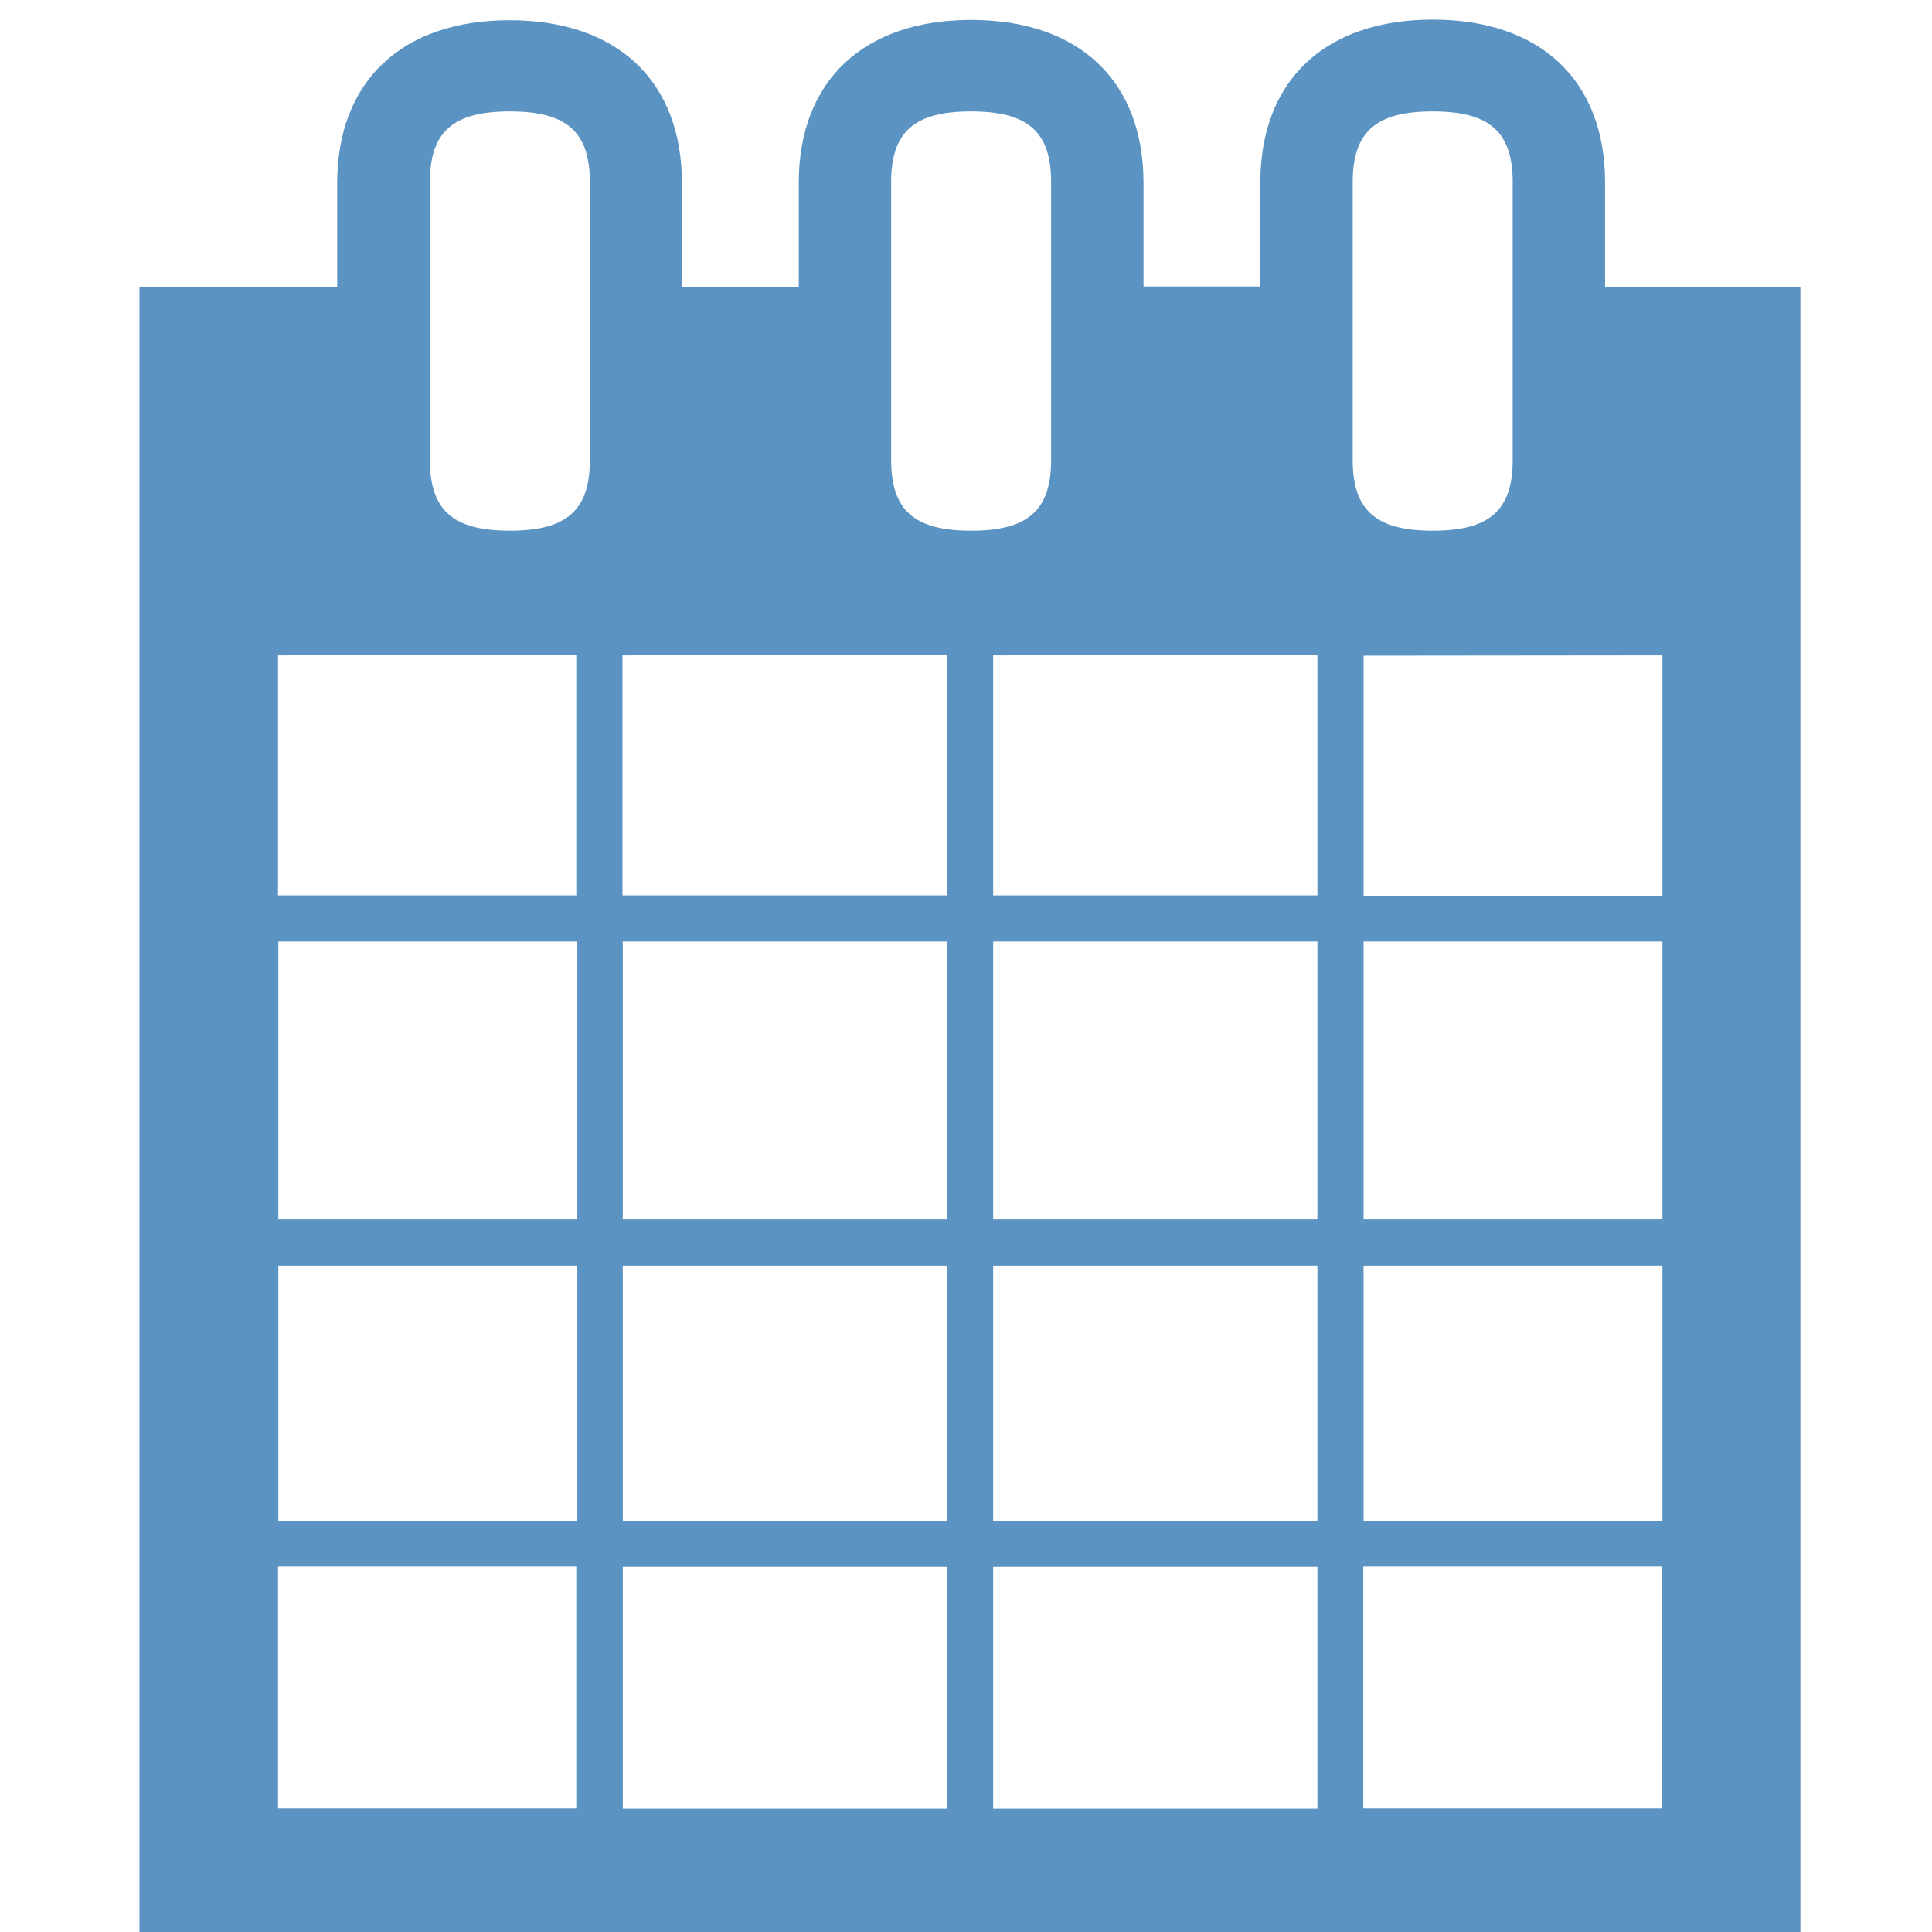<?xml version="1.0" encoding="utf-8"?>
<!-- Based on icon by IcoMoon.io -->
<!DOCTYPE svg PUBLIC "-//W3C//DTD SVG 1.1//EN" "http://www.w3.org/Graphics/SVG/1.1/DTD/svg11.dtd">
<svg xmlns="http://www.w3.org/2000/svg" width="64" height="64" viewBox="0 0 64 64">
  <path d="m53.17 9.48 0-3.43c0-3.38-2.13-5.4-5.71-5.4-3.57 0-5.71 2.02-5.71 5.4l0 3.44-3.87 0 0-3.43c0-3.38-2.13-5.4-5.71-5.4-3.57 0-5.71 2.02-5.71 5.4l0 3.44-3.87 0 0-3.43c0-3.38-2.13-5.4-5.71-5.4-3.57 0-5.71 2.02-5.71 5.4l0 3.44-6.55 0 0 55.02 55.02 0 0-55.02-6.48 0zm-43.95 32.45 9.88 0 0 8.45-9.88 0zm45.85-1.53-9.9 0 0-9.21 9.9 0 0 9.22zm-11.43 0-10.74 0 0-9.21 10.74 0zm-12.27 0-10.74 0 0-9.21 10.74 0zm-12.27 0-9.88 0 0-9.21 9.88 0zm1.53 1.53 10.74 0 0 8.45-10.74 0zm10.74 9.98 0 8.01-10.74 0 0-8.01zm1.53 0 10.74 0 0 8.01-10.74 0zm0-1.53 0-8.45 10.74 0 0 8.45zm12.27-8.45 9.9 0 0 8.45-9.9 0zm9.9-20.22 0 7.96-9.9 0 0-7.95zM44.81 6.04c0-1.67 0.76-2.35 2.65-2.35 1.89 0 2.65 0.68 2.65 2.35l0 9.19c0 1.67-0.76 2.35-2.65 2.35-1.89 0-2.65-0.68-2.65-2.35zm-1.17 15.66 0 7.96-10.74 0 0-7.95zM29.52 6.04c0-1.67 0.76-2.35 2.65-2.35 1.89 0 2.65 0.68 2.65 2.35l0 9.19c0 1.67-0.76 2.35-2.65 2.35-1.89 0-2.65-0.68-2.65-2.35zm1.84 15.66 0 7.96-10.74 0 0-7.95zM14.24 6.04c0-1.67 0.76-2.35 2.65-2.35 1.89 0 2.65 0.68 2.65 2.35l0 9.19c0 1.67-0.76 2.35-2.65 2.35-1.89 0-2.65-0.68-2.65-2.35zm4.85 15.66 0 7.96-9.88 0 0-7.95zm-9.88 30.2 9.88 0 0 8.01-9.88 0zm35.95 8.01 0-8.01 9.9 0 0 8.01z" fill="#5b93c2"/>
</svg>
